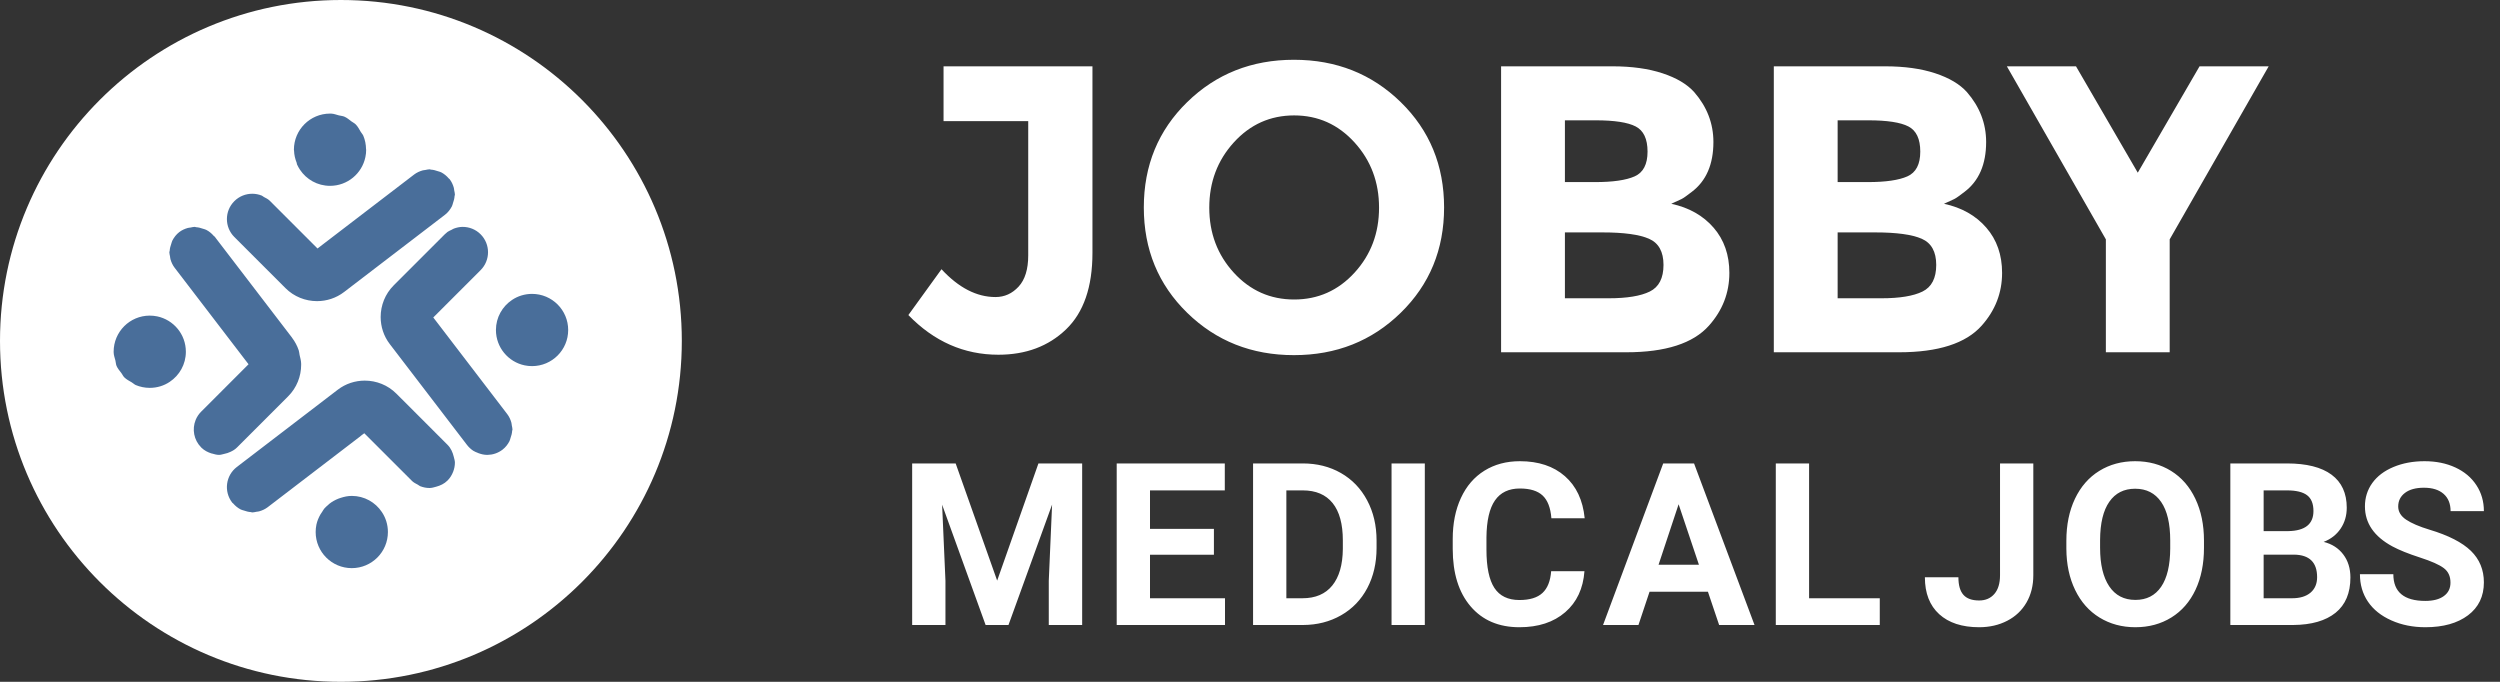 <svg xmlns="http://www.w3.org/2000/svg" xmlns:xlink="http://www.w3.org/1999/xlink" preserveAspectRatio="xMidYMid" width="110" height="30" viewBox="0 0 110 30">
  <rect x="0" y="0" width="110" height="30" fill="#333333" stroke="none"/>
  <defs>
    <style>
      .cls-1, .cls-2 {
        fill: #fff;
      }

      .cls-1, .cls-3 {
        fill-rule: evenodd;
      }

      .cls-3 {
        fill: #496e9a;
      }
    </style>
  </defs>
  <g>
    <path d="M107.519,21.731 C107.313,21.550 107.025,21.460 106.654,21.460 C106.296,21.460 106.018,21.536 105.819,21.687 C105.621,21.838 105.521,22.038 105.521,22.285 C105.521,22.516 105.638,22.710 105.871,22.866 C106.103,23.022 106.446,23.169 106.898,23.306 C107.732,23.556 108.339,23.867 108.720,24.238 C109.101,24.609 109.291,25.072 109.291,25.625 C109.291,26.240 109.058,26.723 108.593,27.073 C108.127,27.423 107.501,27.598 106.713,27.598 C106.166,27.598 105.668,27.498 105.219,27.297 C104.770,27.097 104.427,26.823 104.191,26.475 C103.955,26.126 103.837,25.723 103.837,25.264 L105.307,25.264 C105.307,26.048 105.775,26.440 106.713,26.440 C107.061,26.440 107.333,26.370 107.528,26.228 C107.724,26.086 107.821,25.889 107.821,25.635 C107.821,25.358 107.724,25.146 107.528,24.998 C107.333,24.849 106.981,24.693 106.474,24.529 C105.966,24.364 105.564,24.202 105.268,24.043 C104.460,23.607 104.057,23.019 104.057,22.280 C104.057,21.896 104.165,21.554 104.381,21.252 C104.598,20.951 104.909,20.716 105.314,20.547 C105.719,20.378 106.174,20.293 106.679,20.293 C107.187,20.293 107.639,20.385 108.036,20.569 C108.433,20.753 108.742,21.012 108.961,21.348 C109.181,21.683 109.291,22.064 109.291,22.490 L107.826,22.490 C107.826,22.165 107.724,21.912 107.519,21.731 ZM103.418,25.410 C103.418,26.094 103.200,26.611 102.764,26.963 C102.327,27.314 101.706,27.494 100.898,27.500 L98.135,27.500 L98.135,20.391 L100.625,20.391 C101.488,20.391 102.142,20.556 102.588,20.886 C103.034,21.217 103.257,21.701 103.257,22.339 C103.257,22.687 103.167,22.994 102.988,23.259 C102.809,23.525 102.560,23.719 102.241,23.843 C102.606,23.934 102.893,24.118 103.103,24.395 C103.313,24.671 103.418,25.010 103.418,25.410 ZM101.511,21.790 C101.324,21.648 101.029,21.577 100.625,21.577 L99.600,21.577 L99.600,23.369 L100.684,23.369 C101.422,23.356 101.792,23.062 101.792,22.485 C101.792,22.163 101.698,21.931 101.511,21.790 ZM100.942,24.404 L99.600,24.404 L99.600,26.323 L100.854,26.323 C101.199,26.323 101.469,26.241 101.663,26.077 C101.856,25.912 101.953,25.685 101.953,25.396 C101.953,24.744 101.616,24.414 100.942,24.404 ZM95.542,27.168 C95.081,27.454 94.553,27.598 93.957,27.598 C93.368,27.598 92.842,27.456 92.380,27.173 C91.918,26.890 91.560,26.485 91.306,25.959 C91.052,25.434 90.923,24.829 90.920,24.146 L90.920,23.794 C90.920,23.094 91.046,22.478 91.298,21.946 C91.551,21.414 91.907,21.005 92.368,20.720 C92.828,20.435 93.355,20.293 93.947,20.293 C94.540,20.293 95.066,20.435 95.527,20.720 C95.987,21.005 96.344,21.414 96.596,21.946 C96.848,22.478 96.975,23.092 96.975,23.789 L96.975,24.106 C96.975,24.806 96.851,25.420 96.604,25.947 C96.356,26.475 96.002,26.882 95.542,27.168 ZM95.490,23.784 C95.490,23.039 95.357,22.472 95.090,22.085 C94.823,21.698 94.442,21.504 93.947,21.504 C93.456,21.504 93.076,21.695 92.810,22.078 C92.543,22.460 92.407,23.021 92.404,23.760 L92.404,24.106 C92.404,24.832 92.538,25.396 92.805,25.796 C93.072,26.196 93.456,26.396 93.957,26.396 C94.449,26.396 94.826,26.204 95.090,25.818 C95.354,25.432 95.487,24.870 95.490,24.131 L95.490,23.784 ZM88.318,27.314 C87.954,27.503 87.542,27.598 87.083,27.598 C86.331,27.598 85.745,27.406 85.325,27.024 C84.905,26.641 84.695,26.100 84.695,25.400 L86.170,25.400 C86.170,25.749 86.243,26.006 86.390,26.172 C86.536,26.338 86.767,26.421 87.083,26.421 C87.363,26.421 87.586,26.325 87.752,26.133 C87.918,25.941 88.001,25.667 88.001,25.313 L88.001,20.391 L89.466,20.391 L89.466,25.313 C89.466,25.765 89.366,26.165 89.166,26.511 C88.965,26.858 88.683,27.126 88.318,27.314 ZM78.135,20.391 L79.600,20.391 L79.600,26.323 L82.710,26.323 L82.710,27.500 L78.135,27.500 L78.135,20.391 ZM75.148,26.035 L72.580,26.035 L72.092,27.500 L70.534,27.500 L73.181,20.391 L74.538,20.391 L77.199,27.500 L75.642,27.500 L75.148,26.035 ZM73.859,22.187 L72.976,24.849 L74.753,24.849 L73.859,22.187 ZM67.877,21.804 C67.658,21.598 67.323,21.494 66.874,21.494 C66.386,21.494 66.020,21.669 65.778,22.019 C65.535,22.369 65.411,22.912 65.404,23.647 L65.404,24.185 C65.404,24.953 65.521,25.514 65.753,25.869 C65.986,26.224 66.353,26.401 66.854,26.401 C67.307,26.401 67.645,26.298 67.868,26.091 C68.091,25.885 68.218,25.565 68.251,25.132 L69.716,25.132 C69.660,25.897 69.378,26.499 68.869,26.938 C68.359,27.378 67.688,27.598 66.854,27.598 C65.943,27.598 65.226,27.291 64.704,26.677 C64.181,26.064 63.920,25.221 63.920,24.150 L63.920,23.716 C63.920,23.032 64.040,22.430 64.281,21.909 C64.522,21.388 64.866,20.989 65.314,20.710 C65.762,20.432 66.282,20.293 66.874,20.293 C67.694,20.293 68.355,20.513 68.856,20.952 C69.358,21.392 69.647,22.009 69.726,22.803 L68.261,22.803 C68.225,22.344 68.097,22.011 67.877,21.804 ZM61.228,20.391 L62.692,20.391 L62.692,27.500 L61.228,27.500 L61.228,20.391 ZM59.012,27.070 C58.517,27.354 57.959,27.497 57.337,27.500 L55.135,27.500 L55.135,20.391 L57.322,20.391 C57.947,20.391 58.506,20.531 59.000,20.813 C59.493,21.095 59.878,21.495 60.154,22.014 C60.431,22.533 60.569,23.123 60.569,23.784 L60.569,24.111 C60.569,24.772 60.433,25.360 60.162,25.874 C59.890,26.388 59.506,26.787 59.012,27.070 ZM59.085,23.779 C59.085,23.057 58.935,22.509 58.636,22.136 C58.336,21.764 57.898,21.577 57.322,21.577 L56.600,21.577 L56.600,26.323 L57.308,26.323 C57.881,26.323 58.318,26.136 58.621,25.762 C58.924,25.387 59.078,24.852 59.085,24.155 L59.085,23.779 ZM49.135,20.391 L53.891,20.391 L53.891,21.577 L50.600,21.577 L50.600,23.271 L53.412,23.271 L53.412,24.409 L50.600,24.409 L50.600,26.323 L53.900,26.323 L53.900,27.500 L49.135,27.500 L49.135,20.391 ZM46.146,25.557 L46.292,22.202 L44.373,27.500 L43.367,27.500 L41.453,22.207 L41.600,25.557 L41.600,27.500 L40.135,27.500 L40.135,20.391 L42.049,20.391 L43.875,25.547 L45.691,20.391 L47.615,20.391 L47.615,27.500 L46.146,27.500 L46.146,25.557 Z" class="cls-1"/>
    <path d="M95.466,10.532 L95.466,15.500 L92.658,15.500 L92.658,10.532 L88.302,2.918 L91.344,2.918 L94.062,7.598 L96.780,2.918 L99.822,2.918 L95.466,10.532 ZM83.556,15.500 L78.048,15.500 L78.048,2.918 L82.944,2.918 C83.796,2.918 84.531,3.020 85.149,3.224 C85.767,3.428 86.232,3.704 86.544,4.052 C87.108,4.700 87.390,5.432 87.390,6.248 C87.390,7.232 87.072,7.964 86.436,8.444 C86.220,8.612 86.070,8.717 85.986,8.759 C85.902,8.801 85.752,8.870 85.536,8.966 C86.316,9.134 86.937,9.485 87.399,10.019 C87.861,10.553 88.092,11.216 88.092,12.008 C88.092,12.884 87.792,13.658 87.192,14.330 C86.496,15.110 85.284,15.500 83.556,15.500 ZM83.970,5.564 C83.622,5.384 83.034,5.294 82.206,5.294 L80.856,5.294 L80.856,8.012 L82.188,8.012 C82.968,8.012 83.547,7.928 83.925,7.760 C84.303,7.592 84.492,7.229 84.492,6.671 C84.492,6.113 84.318,5.744 83.970,5.564 ZM84.555,10.505 C84.129,10.319 83.448,10.226 82.512,10.226 L80.856,10.226 L80.856,13.124 L82.782,13.124 C83.586,13.124 84.189,13.025 84.591,12.827 C84.993,12.629 85.194,12.239 85.194,11.657 C85.194,11.075 84.981,10.691 84.555,10.505 ZM71.556,15.500 L66.048,15.500 L66.048,2.918 L70.944,2.918 C71.796,2.918 72.531,3.020 73.149,3.224 C73.767,3.428 74.232,3.704 74.544,4.052 C75.108,4.700 75.390,5.432 75.390,6.248 C75.390,7.232 75.072,7.964 74.436,8.444 C74.220,8.612 74.070,8.717 73.986,8.759 C73.902,8.801 73.752,8.870 73.536,8.966 C74.316,9.134 74.937,9.485 75.399,10.019 C75.861,10.553 76.092,11.216 76.092,12.008 C76.092,12.884 75.792,13.658 75.192,14.330 C74.496,15.110 73.284,15.500 71.556,15.500 ZM71.970,5.564 C71.622,5.384 71.034,5.294 70.206,5.294 L68.856,5.294 L68.856,8.012 L70.188,8.012 C70.968,8.012 71.547,7.928 71.925,7.760 C72.303,7.592 72.492,7.229 72.492,6.671 C72.492,6.113 72.318,5.744 71.970,5.564 ZM72.555,10.505 C72.129,10.319 71.448,10.226 70.512,10.226 L68.856,10.226 L68.856,13.124 L70.782,13.124 C71.586,13.124 72.189,13.025 72.591,12.827 C72.993,12.629 73.194,12.239 73.194,11.657 C73.194,11.075 72.981,10.691 72.555,10.505 ZM56.934,15.626 C55.074,15.626 53.508,15.005 52.236,13.763 C50.964,12.521 50.328,10.976 50.328,9.128 C50.328,7.280 50.964,5.735 52.236,4.493 C53.508,3.251 55.074,2.630 56.934,2.630 C58.794,2.630 60.360,3.251 61.632,4.493 C62.904,5.735 63.540,7.280 63.540,9.128 C63.540,10.976 62.904,12.521 61.632,13.763 C60.360,15.005 58.794,15.626 56.934,15.626 ZM59.598,6.266 C58.878,5.474 57.993,5.078 56.943,5.078 C55.893,5.078 55.008,5.474 54.288,6.266 C53.568,7.058 53.208,8.015 53.208,9.137 C53.208,10.259 53.568,11.213 54.288,11.999 C55.008,12.785 55.893,13.178 56.943,13.178 C57.993,13.178 58.878,12.785 59.598,11.999 C60.318,11.213 60.678,10.259 60.678,9.137 C60.678,8.015 60.318,7.058 59.598,6.266 ZM43.928,15.608 C42.416,15.608 41.096,15.026 39.968,13.862 L41.426,11.846 C42.182,12.662 42.974,13.070 43.802,13.070 C44.198,13.070 44.537,12.917 44.819,12.611 C45.101,12.305 45.242,11.846 45.242,11.234 L45.242,5.330 L41.516,5.330 L41.516,2.918 L48.068,2.918 L48.068,11.126 C48.068,12.626 47.681,13.748 46.907,14.492 C46.133,15.236 45.140,15.608 43.928,15.608 Z" class="cls-1"/>
    <circle cx="15" cy="15" r="15" class="cls-2"/>
    <path d="M23.411,16.109 C23.299,16.109 23.191,16.098 23.086,16.076 C22.363,15.927 21.821,15.286 21.821,14.520 C21.821,13.967 22.104,13.481 22.532,13.196 C22.783,13.028 23.085,12.931 23.411,12.931 C24.288,12.931 25.000,13.642 25.000,14.520 C25.000,15.398 24.288,16.109 23.411,16.109 ZM19.064,13.969 L19.228,14.182 L22.319,18.221 C22.406,18.334 22.462,18.460 22.499,18.590 C22.511,18.631 22.512,18.673 22.519,18.715 C22.529,18.777 22.549,18.837 22.549,18.899 C22.549,18.921 22.535,18.941 22.534,18.963 C22.528,19.069 22.500,19.169 22.464,19.269 C22.447,19.317 22.440,19.365 22.417,19.411 C22.344,19.552 22.246,19.681 22.112,19.784 C22.111,19.786 22.110,19.786 22.109,19.787 C22.108,19.787 22.107,19.788 22.106,19.789 C21.910,19.937 21.681,20.011 21.453,20.015 C21.447,20.015 21.440,20.015 21.434,20.015 C21.432,20.015 21.430,20.015 21.428,20.015 C21.297,20.014 21.169,19.983 21.046,19.937 C21.040,19.934 21.035,19.931 21.028,19.928 C20.957,19.900 20.884,19.873 20.818,19.830 C20.718,19.763 20.626,19.678 20.548,19.577 L17.152,15.141 C16.881,14.790 16.749,14.368 16.749,13.948 C16.749,13.441 16.943,12.936 17.323,12.556 L18.456,11.423 L19.570,10.309 C19.608,10.271 19.649,10.236 19.691,10.204 C19.744,10.165 19.804,10.144 19.862,10.115 C19.900,10.096 19.934,10.072 19.973,10.057 C20.096,10.012 20.222,9.984 20.351,9.983 C20.639,9.981 20.928,10.089 21.147,10.309 C21.582,10.745 21.582,11.451 21.147,11.886 L19.064,13.969 ZM19.932,8.933 C19.915,8.982 19.908,9.031 19.884,9.077 C19.810,9.218 19.713,9.347 19.579,9.450 L15.143,12.846 C14.791,13.117 14.369,13.250 13.950,13.250 C13.442,13.250 12.937,13.056 12.558,12.675 L11.425,11.542 L10.311,10.428 C10.093,10.211 9.984,9.925 9.984,9.639 C9.984,9.497 10.011,9.354 10.065,9.220 C10.120,9.086 10.202,8.960 10.311,8.851 C10.529,8.633 10.814,8.525 11.100,8.525 C11.241,8.525 11.381,8.552 11.514,8.605 C11.549,8.619 11.577,8.649 11.610,8.667 C11.701,8.714 11.793,8.759 11.870,8.833 C11.876,8.839 11.882,8.845 11.888,8.851 L13.971,10.934 L14.184,10.770 L18.222,7.679 C18.336,7.592 18.462,7.537 18.591,7.499 C18.632,7.487 18.673,7.486 18.715,7.479 C18.777,7.469 18.838,7.449 18.900,7.449 C18.922,7.449 18.943,7.463 18.965,7.464 C19.069,7.470 19.166,7.498 19.265,7.532 C19.314,7.549 19.364,7.557 19.411,7.581 C19.537,7.647 19.650,7.738 19.747,7.853 C19.757,7.865 19.772,7.868 19.782,7.881 C19.782,7.881 19.782,7.881 19.783,7.881 C19.783,7.883 19.784,7.883 19.785,7.885 C19.785,7.885 19.786,7.886 19.786,7.887 C19.873,8.000 19.929,8.126 19.966,8.256 C19.978,8.297 19.979,8.338 19.986,8.379 C19.997,8.441 20.016,8.502 20.016,8.564 C20.016,8.587 20.003,8.607 20.001,8.629 C19.995,8.734 19.967,8.833 19.932,8.933 ZM14.522,8.177 C13.968,8.177 13.482,7.895 13.198,7.467 C13.197,7.467 13.197,7.466 13.197,7.466 C13.148,7.392 13.105,7.314 13.068,7.233 C13.059,7.212 13.062,7.185 13.054,7.164 C12.987,6.995 12.943,6.817 12.938,6.626 C12.938,6.616 12.932,6.609 12.932,6.599 C12.932,6.596 12.932,6.592 12.932,6.588 C12.932,5.710 13.644,4.998 14.522,4.998 C14.539,4.998 14.556,4.998 14.573,4.999 C14.692,5.003 14.797,5.048 14.908,5.076 C14.990,5.098 15.079,5.100 15.155,5.134 C15.270,5.183 15.362,5.265 15.460,5.339 C15.523,5.386 15.597,5.418 15.652,5.474 C15.745,5.568 15.806,5.687 15.873,5.802 C15.908,5.862 15.960,5.910 15.987,5.975 C16.063,6.157 16.103,6.356 16.106,6.565 C16.106,6.573 16.111,6.579 16.111,6.588 C16.111,6.699 16.100,6.807 16.077,6.912 C15.928,7.635 15.288,8.177 14.522,8.177 ZM12.853,14.865 C12.982,15.035 13.078,15.220 13.144,15.414 C13.167,15.480 13.167,15.550 13.182,15.618 C13.210,15.741 13.247,15.864 13.250,15.990 C13.251,16.009 13.251,16.029 13.251,16.048 C13.251,16.556 13.057,17.061 12.677,17.440 L11.544,18.574 L10.430,19.687 C10.343,19.775 10.243,19.835 10.138,19.882 C10.051,19.925 9.963,19.950 9.871,19.970 C9.871,19.970 9.871,19.970 9.871,19.970 C9.794,19.986 9.719,20.015 9.641,20.015 L9.641,20.015 C9.702,20.015 9.761,19.990 9.822,19.980 L9.822,19.980 C9.761,19.990 9.702,20.015 9.641,20.015 C9.535,20.015 9.431,19.986 9.328,19.955 C9.319,19.953 9.309,19.953 9.300,19.950 C9.143,19.899 8.994,19.824 8.868,19.703 C8.863,19.698 8.858,19.693 8.853,19.687 C8.526,19.361 8.445,18.882 8.608,18.479 C8.662,18.345 8.744,18.220 8.853,18.111 L10.936,16.027 L10.772,15.814 L7.680,11.776 C7.594,11.662 7.538,11.537 7.501,11.407 C7.489,11.366 7.488,11.325 7.481,11.283 C7.470,11.221 7.451,11.160 7.451,11.098 C7.451,11.076 7.464,11.056 7.466,11.034 C7.472,10.928 7.500,10.829 7.535,10.729 C7.553,10.680 7.560,10.631 7.584,10.585 C7.657,10.445 7.754,10.315 7.888,10.212 C8.001,10.126 8.127,10.070 8.256,10.032 C8.298,10.020 8.339,10.019 8.382,10.012 C8.443,10.002 8.504,9.982 8.565,9.982 C8.565,9.982 8.565,9.982 8.565,9.982 C8.566,9.982 8.566,9.982 8.566,9.982 C8.588,9.982 8.608,9.996 8.630,9.997 C8.734,10.003 8.830,10.030 8.928,10.064 C8.978,10.082 9.028,10.089 9.075,10.114 C9.199,10.178 9.309,10.267 9.405,10.379 C9.416,10.392 9.434,10.397 9.445,10.411 C9.445,10.412 9.446,10.412 9.446,10.412 C9.446,10.412 9.446,10.412 9.446,10.413 C9.448,10.415 9.450,10.417 9.451,10.419 L12.848,14.855 C12.850,14.858 12.850,14.862 12.853,14.865 ZM8.178,15.476 C8.178,16.030 7.896,16.516 7.468,16.801 C7.217,16.970 6.915,17.066 6.589,17.066 C6.370,17.066 6.162,17.022 5.972,16.942 C5.972,16.942 5.972,16.942 5.972,16.942 C5.910,16.915 5.864,16.864 5.805,16.830 C5.804,16.829 5.802,16.827 5.800,16.826 C5.684,16.758 5.563,16.697 5.468,16.602 C5.468,16.602 5.468,16.602 5.468,16.602 C5.416,16.550 5.388,16.479 5.343,16.419 C5.343,16.418 5.342,16.417 5.341,16.416 C5.264,16.314 5.179,16.219 5.128,16.100 C5.128,16.100 5.128,16.100 5.128,16.100 C5.097,16.027 5.098,15.942 5.078,15.864 C5.047,15.742 5.001,15.624 5.000,15.493 C5.001,15.624 5.047,15.741 5.078,15.863 C5.078,15.863 5.078,15.863 5.078,15.863 C5.047,15.741 5.001,15.624 5.000,15.493 C5.000,15.487 5.000,15.482 5.000,15.476 C5.000,14.599 5.711,13.887 6.589,13.887 C6.701,13.887 6.809,13.899 6.914,13.920 C7.637,14.070 8.178,14.711 8.178,15.476 ZM14.857,17.151 C15.209,16.880 15.631,16.747 16.050,16.747 C16.557,16.747 17.063,16.941 17.442,17.322 L18.575,18.454 L19.689,19.569 C19.841,19.720 19.921,19.908 19.967,20.103 C19.987,20.187 20.016,20.271 20.016,20.357 C20.016,20.357 20.016,20.357 20.016,20.357 C20.016,20.493 19.988,20.628 19.939,20.756 C19.884,20.898 19.804,21.031 19.689,21.145 C19.547,21.287 19.373,21.366 19.193,21.415 C19.096,21.441 19.000,21.472 18.900,21.472 C18.759,21.472 18.618,21.444 18.485,21.391 C18.449,21.377 18.421,21.346 18.387,21.328 C18.296,21.280 18.204,21.235 18.126,21.160 C18.121,21.155 18.117,21.150 18.112,21.145 L16.029,19.063 C15.958,19.118 15.882,19.166 15.816,19.227 L11.777,22.318 C11.775,22.320 11.773,22.321 11.770,22.323 C11.770,22.323 11.770,22.323 11.770,22.323 C11.769,22.324 11.768,22.325 11.767,22.325 C11.656,22.408 11.533,22.462 11.407,22.498 C11.367,22.510 11.327,22.511 11.287,22.517 C11.224,22.528 11.163,22.547 11.100,22.547 C11.100,22.547 11.100,22.547 11.100,22.547 C11.100,22.547 11.100,22.547 11.100,22.547 C11.077,22.547 11.057,22.534 11.035,22.532 C10.932,22.526 10.836,22.499 10.738,22.465 C10.687,22.448 10.637,22.440 10.590,22.416 C10.465,22.351 10.355,22.262 10.258,22.150 C10.247,22.137 10.231,22.132 10.220,22.119 C10.220,22.119 10.220,22.119 10.220,22.118 C10.218,22.117 10.217,22.115 10.215,22.112 C10.215,22.112 10.214,22.111 10.214,22.111 C9.839,21.620 9.932,20.921 10.421,20.547 L14.857,17.151 ZM14.100,22.633 C14.123,22.593 14.149,22.557 14.176,22.519 C14.207,22.473 14.231,22.423 14.266,22.381 C14.317,22.320 14.378,22.269 14.438,22.217 C14.454,22.203 14.468,22.186 14.485,22.172 C14.607,22.074 14.744,21.999 14.891,21.940 C14.924,21.927 14.956,21.917 14.990,21.906 C15.145,21.856 15.306,21.820 15.478,21.820 C16.032,21.820 16.518,22.102 16.802,22.530 C16.971,22.781 17.068,23.084 17.068,23.409 C17.068,24.287 16.356,24.998 15.478,24.998 C14.601,24.998 13.889,24.287 13.889,23.409 C13.889,23.298 13.900,23.190 13.922,23.084 C13.956,22.922 14.021,22.773 14.100,22.633 Z" class="cls-3"/>
  </g>
</svg>
